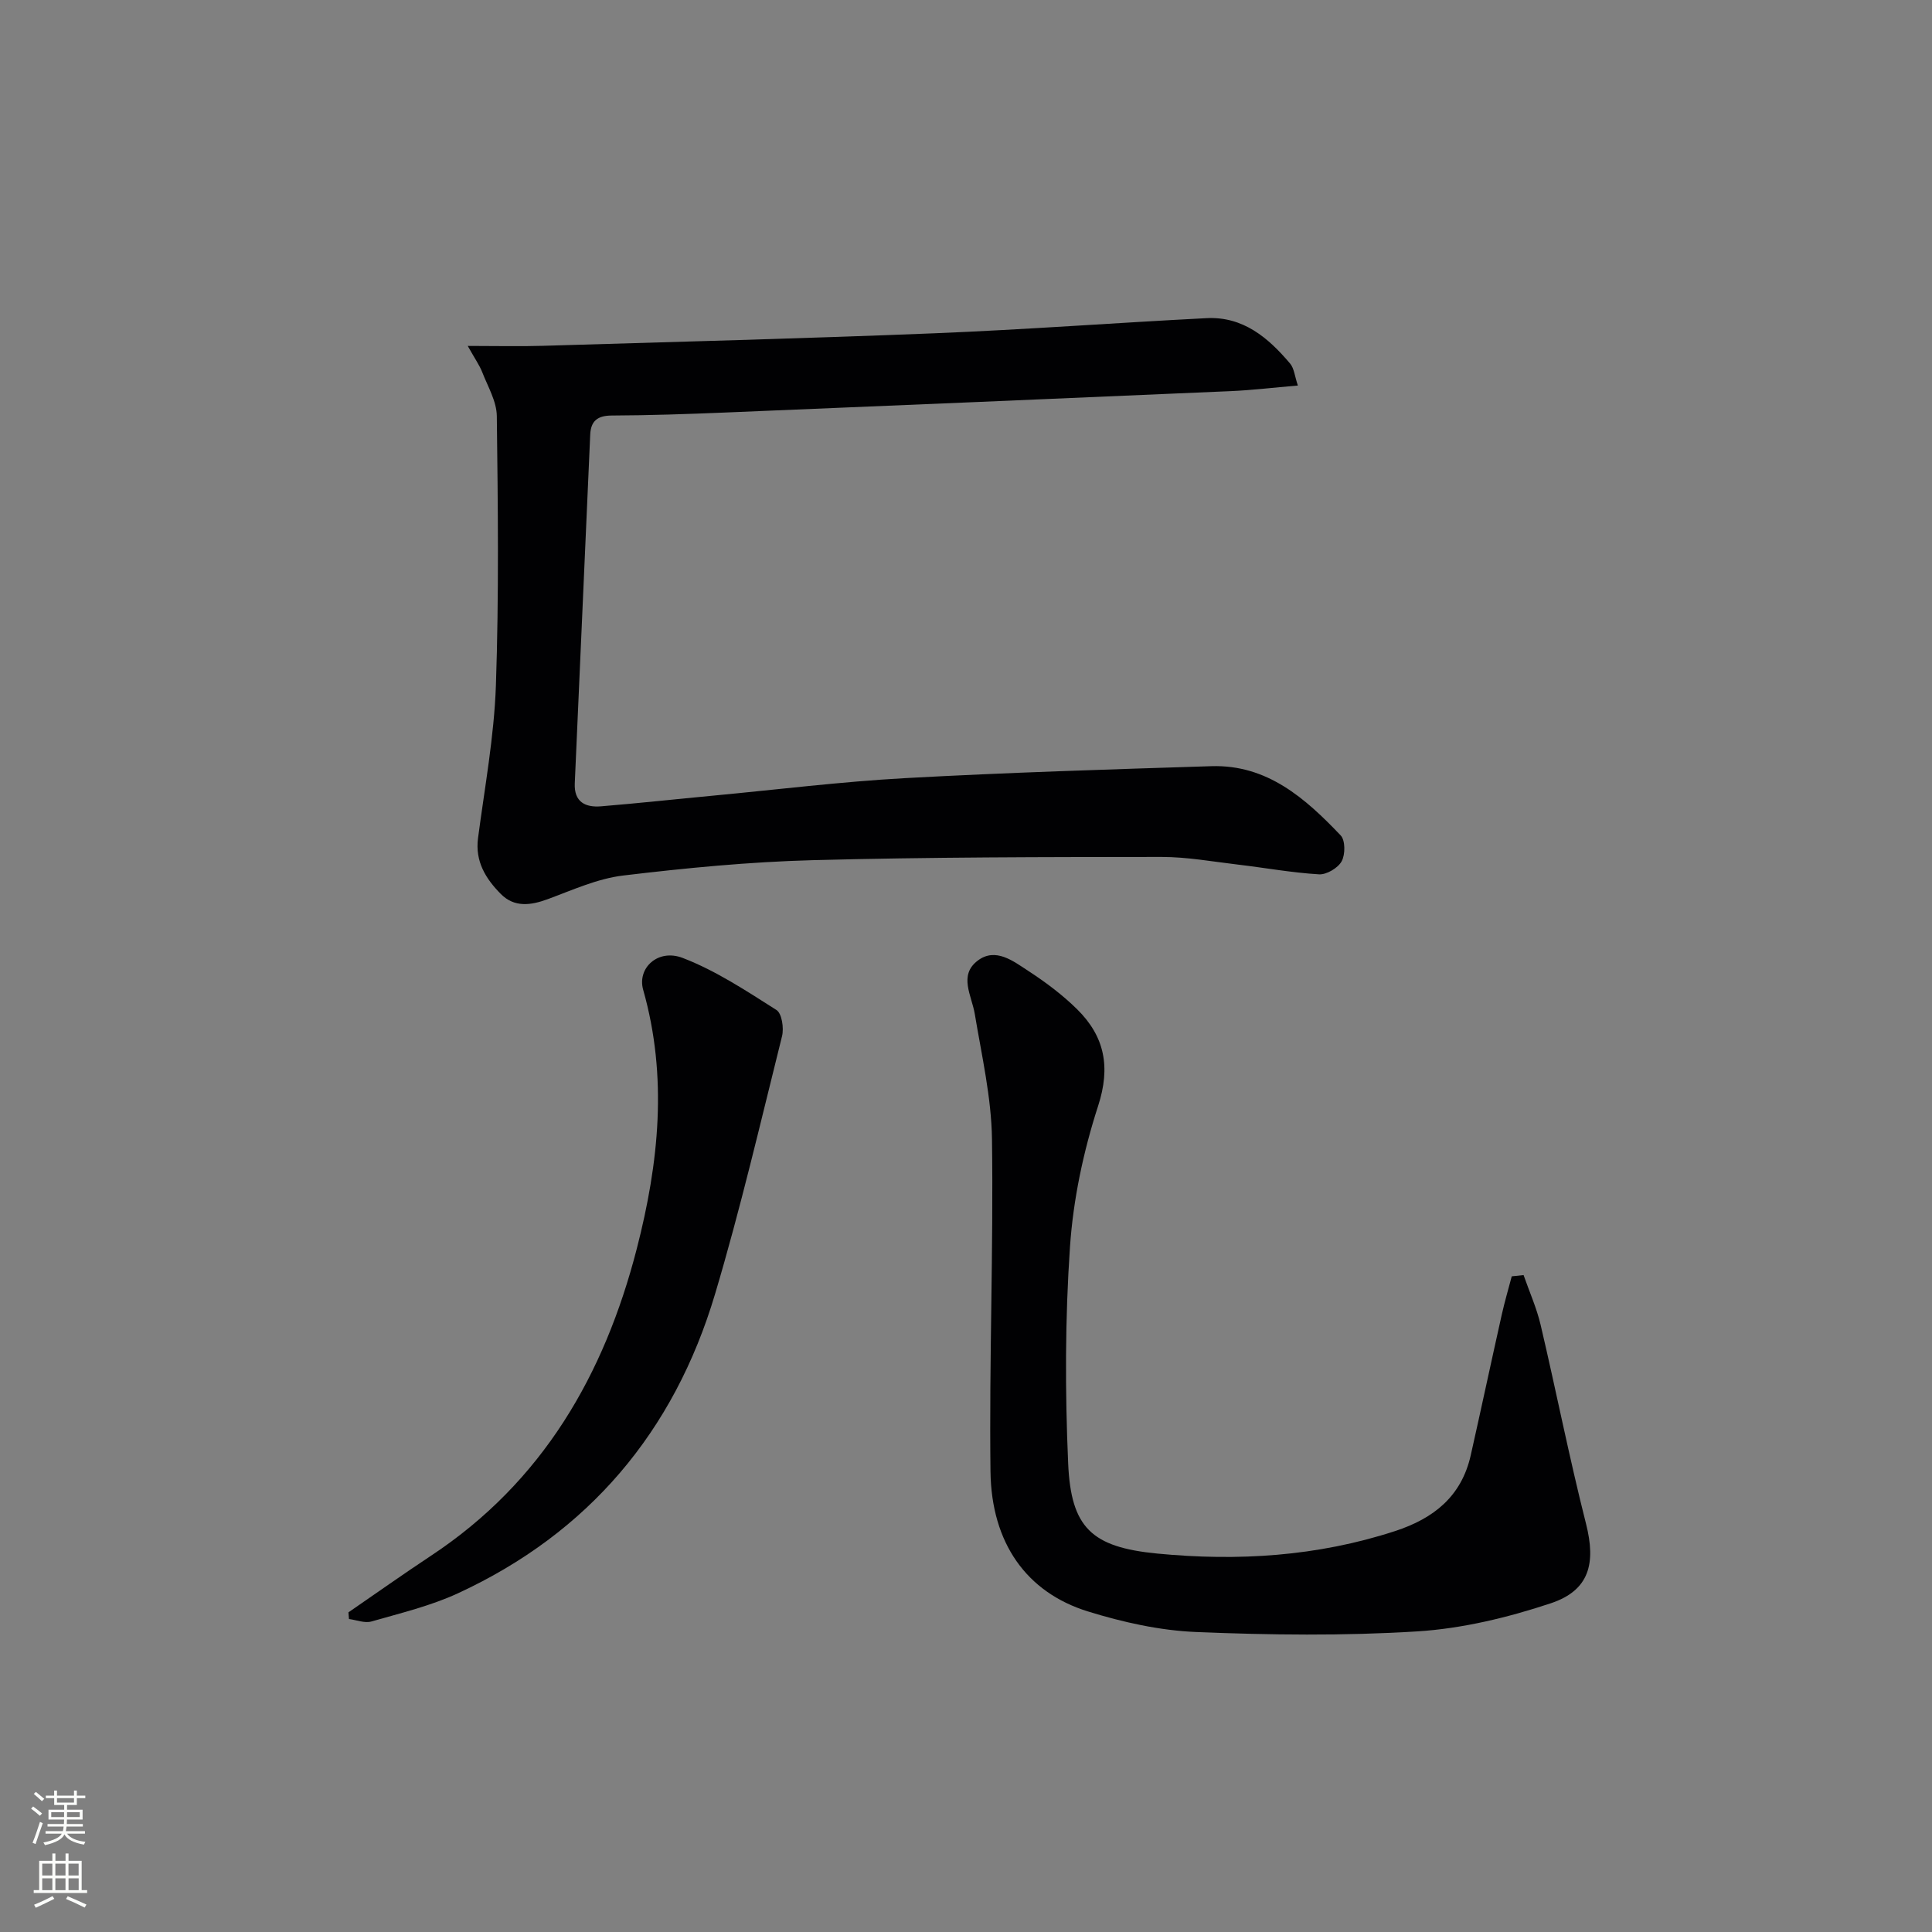 <svg enable-background="new 0 0 400 400" viewBox="0 0 400 400" xmlns="http://www.w3.org/2000/svg"><rect x="0" y="0" width="400" height="400" fill="#808080" stroke="none"/><g fill="#010103"><path d="m96.84 71.62c6.17 0 10.81.12 15.44-.02 27.09-.81 54.19-1.51 81.27-2.6 18.76-.76 37.5-2.17 56.25-3.13 7.56-.39 12.78 4.05 17.3 9.4.84.99.95 2.6 1.61 4.55-5.11.43-9.51.97-13.93 1.16-34.89 1.52-69.78 2.99-104.67 4.43-7.81.32-15.62.59-23.44.62-2.94.01-4.34 1.11-4.47 3.93-1.08 24.08-2.14 48.15-3.2 72.23-.17 3.86 2.2 5.02 5.44 4.75 7.78-.64 15.54-1.49 23.31-2.22 13.23-1.25 26.45-2.89 39.71-3.62 21.09-1.16 42.21-1.8 63.32-2.47 11.56-.37 19.49 6.66 26.8 14.34.97 1.02.96 3.98.19 5.36-.77 1.39-3.12 2.78-4.68 2.69-5.6-.33-11.16-1.35-16.75-2.01-5.27-.62-10.56-1.59-15.84-1.59-24.1.02-48.2.03-72.28.67-13.1.35-26.21 1.62-39.22 3.18-5.32.64-10.47 3-15.59 4.89-3.55 1.31-6.93 1.75-9.73-1.08-3.09-3.12-5.35-6.72-4.71-11.55 1.38-10.51 3.33-21.02 3.7-31.57.64-18.59.42-37.22.19-55.83-.04-3.05-1.87-6.11-3.03-9.1-.56-1.43-1.49-2.72-2.99-5.41z"/><path d="m315.44 263.99c1.19 3.43 2.7 6.79 3.53 10.31 3.22 13.71 5.94 27.54 9.4 41.18 2.07 8.17.74 13.79-7.32 16.47-8.88 2.95-18.28 5.22-27.58 5.81-15.22.95-30.57.76-45.83.13-7.52-.31-15.17-2.02-22.4-4.26-12.71-3.94-19.99-14.16-20.17-28.99-.28-22.92.63-45.85.31-68.77-.12-8.66-2.13-17.32-3.56-25.93-.64-3.83-3.4-8.01.6-11.05 3.69-2.8 7.35.09 10.45 2.11 3.6 2.34 7.11 4.97 10.16 7.98 5.67 5.62 6.95 11.9 4.32 20-3.04 9.38-5.15 19.33-5.82 29.15-1.02 14.88-1.03 29.9-.38 44.82.58 13.33 4.82 17.38 18.46 18.7 16.63 1.61 33.11.6 49.2-4.65 8.04-2.62 13.77-7.19 15.69-15.7 2.18-9.69 4.25-19.41 6.42-29.1.6-2.67 1.37-5.3 2.07-7.95.81-.08 1.63-.17 2.45-.26z"/><path d="m72.14 333.82c5.72-3.93 11.39-7.95 17.18-11.78 23.03-15.25 35.79-37.39 42.52-63.51 4.57-17.74 6.44-35.57 1.32-53.61-1.27-4.49 3.06-8.56 8.18-6.59 6.86 2.63 13.16 6.81 19.42 10.78 1.12.71 1.57 3.76 1.15 5.43-4.45 17.84-8.62 35.78-13.87 53.39-8.47 28.42-26.14 49.43-53.24 61.95-5.66 2.61-11.87 4.1-17.9 5.83-1.39.4-3.09-.31-4.65-.51-.05-.47-.08-.92-.11-1.38z"/></g><path d="m6.44 374.46.42-.45c.65.47 1.27.95 1.85 1.44l-.45.49c-.65-.56-1.25-1.06-1.82-1.48m.93 7.33-.63-.26c.55-1.36 1.05-2.8 1.53-4.33.19.1.38.19.59.27-.47 1.29-.96 2.73-1.49 4.32m-.38-10.38.44-.42c.43.34 1.01.82 1.74 1.44l-.49.49c-.53-.51-1.09-1.01-1.69-1.51m2.5.35h1.72v-1.04h.59v1.04h3.52v-1.04h.59v1.04h1.75v.53h-1.75v1.42h-2.03v.97h3.22v2.03h-3.24c0 .35-.01.66-.03.93h3.32v.53h-3.37c-.03.27-.08.58-.15.94h3.96v.53h-3.71c.67.92 1.93 1.48 3.79 1.68-.13.24-.23.44-.29.59-2.13-.38-3.48-1.08-4.04-2.12-.43.97-1.77 1.72-4.03 2.23-.09-.19-.2-.37-.33-.55 2.1-.42 3.37-1.03 3.81-1.83h-3.36v-.53h3.58c.08-.29.13-.61.16-.94h-3.33v-.53h3.39c.02-.27.04-.58.04-.93h-3.23v-2.03h3.25v-.97h-2.07v-1.42h-1.73zm1.12 3.44v1h2.65c.01-.3.02-.44.01-.4v-.25-.35zm1.19-2h3.52v-.91h-3.52zm4.71 2h-2.63v.59c0 .15-.01.28-.01.4h2.64z" fill="#fbfcfa"/><path d="m13.56 383.74h.63v1.52h2.72v6.07h1.13v.6h-11.06v-.6h1.13v-6.07h2.73v-1.52h.63v1.52h2.1v-1.52zm-2.69 8.83.38.56c-1.24.63-2.53 1.25-3.85 1.85-.1-.21-.21-.42-.34-.63 1.37-.55 2.63-1.15 3.81-1.78m-2.13-4.27h2.1v-2.45h-2.1zm0 3.04h2.1v-2.46h-2.1zm2.72-3.04h2.1v-2.45h-2.1zm0 3.04h2.1v-2.46h-2.1zm6.07 3.6c-1.41-.71-2.7-1.3-3.86-1.78l.35-.56c1.45.62 2.75 1.19 3.88 1.72zm-1.25-9.09h-2.1v2.45h2.1zm-2.09 5.49h2.1v-2.46h-2.1z" fill="#fbfcfa"/></svg>